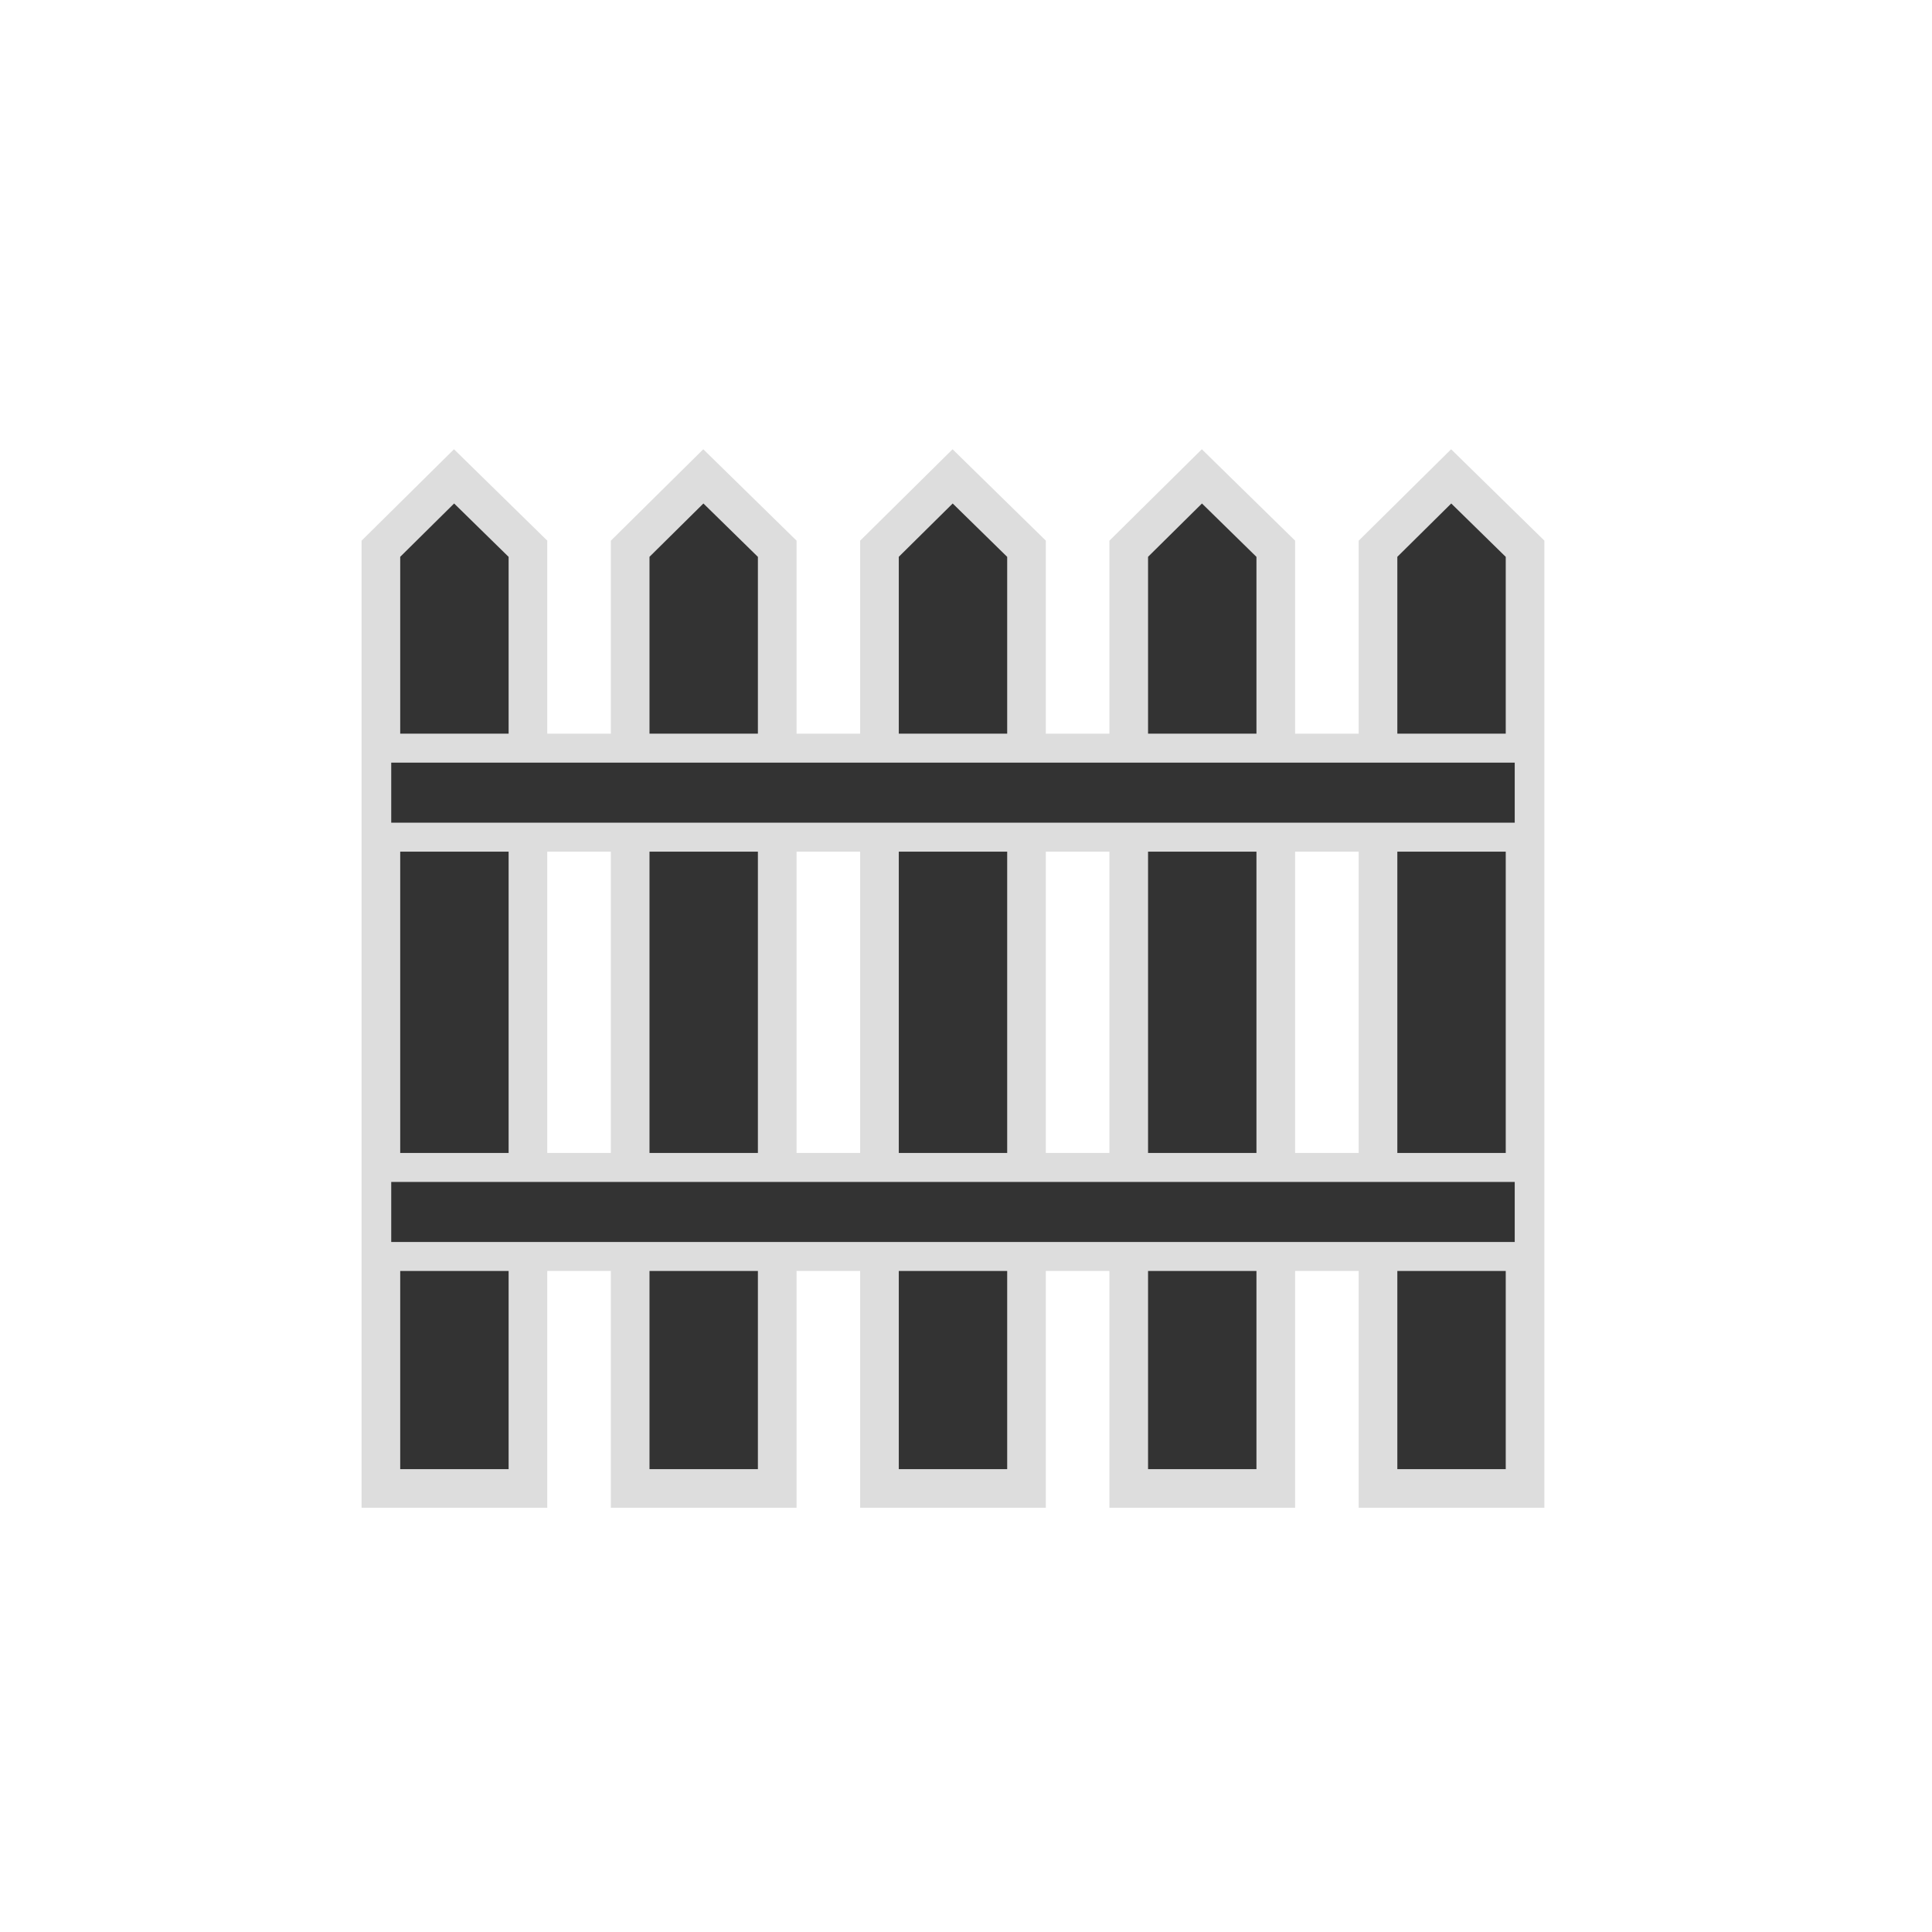 <?xml version="1.0" encoding="UTF-8" standalone="no"?>
<svg
   inkscape:export-ydpi="96"
   inkscape:export-xdpi="96"
   inkscape:export-filename="C:\Users\iffn1\Documents\UnityProjects\CastleBuilder2\Assets\Modules\HumanBuildings\Builder\UI\Icons\Dark\FenceLinear-Dark.png"
   width="100mm"
   height="100mm"
   viewBox="0 0 100 100"
   version="1.1"
   id="svg1397"
   inkscape:version="1.1.1 (3bf5ae0d25, 2021-09-20)"
   sodipodi:docname="FenceLinear-Dark.svg"
   xmlns:inkscape="http://www.inkscape.org/namespaces/inkscape"
   xmlns:sodipodi="http://sodipodi.sourceforge.net/DTD/sodipodi-0.dtd"
   xmlns="http://www.w3.org/2000/svg"
   xmlns:svg="http://www.w3.org/2000/svg"
   xmlns:rdf="http://www.w3.org/1999/02/22-rdf-syntax-ns#"
   xmlns:cc="http://creativecommons.org/ns#"
   xmlns:dc="http://purl.org/dc/elements/1.1/">
  <defs
     id="defs1391">
    <marker
       inkscape:stockid="Arrow1Lstart"
       orient="auto"
       refY="0.0"
       refX="0.0"
       id="Arrow1Lstart"
       style="overflow:visible"
       inkscape:isstock="true">
      <path
         id="path2844"
         d="M 0.0,0.0 L 5.0,-5.0 L -12.5,0.0 L 5.0,5.0 L 0.0,0.0 z "
         style="fill-rule:evenodd;stroke:#000000;stroke-width:1.0pt"
         transform="scale(0.8) translate(12.5,0)" />
    </marker>
    <linearGradient
       id="linearGradient3996"
       inkscape:swatch="solid">
      <stop
         id="stop3994"
         offset="0"
         style="stop-color:#333333;stop-opacity:1;" />
    </linearGradient>
    <linearGradient
       id="linearGradient1729-1-1"
       inkscape:swatch="gradient">
      <stop
         style="stop-color:#e2e2e2;stop-opacity:1;"
         offset="0"
         id="stop1725" />
      <stop
         style="stop-color:#e2e2e2;stop-opacity:0;"
         offset="1"
         id="stop1727" />
    </linearGradient>
  </defs>
  <sodipodi:namedview
     id="base"
     pagecolor="#ffffff"
     bordercolor="#666666"
     borderopacity="1.0"
     inkscape:pageopacity="0.0"
     inkscape:pageshadow="2"
     inkscape:zoom="1.4"
     inkscape:cx="52.5"
     inkscape:cy="266.07143"
     inkscape:document-units="mm"
     inkscape:current-layer="layer1"
     inkscape:document-rotation="0"
     showgrid="false"
     inkscape:window-width="1920"
     inkscape:window-height="1017"
     inkscape:window-x="-8"
     inkscape:window-y="-8"
     inkscape:window-maximized="1"
     inkscape:pagecheckerboard="0" />
  <g
     inkscape:label="Layer 1"
     inkscape:groupmode="layer"
     id="layer1">
    <path
       id="rect1643-0-6"
       style="display:inline;fill:#333333;fill-opacity:1;stroke:#dddddd;stroke-width:2;stroke-miterlimit:4;stroke-dasharray:none;stroke-opacity:1;paint-order:fill markers stroke"
       d="m 23.502,24.657 -3.787,3.746 v 48.641 h 7.611 v -48.641 z"
       sodipodi:nodetypes="cccccc" />
    <path
       id="rect1643-0-6-6"
       style="display:inline;fill:#333333;fill-opacity:1;stroke:#dddddd;stroke-width:2;stroke-miterlimit:4;stroke-dasharray:none;stroke-opacity:1;paint-order:fill markers stroke"
       d="m 36.405,24.657 -3.787,3.746 v 48.641 h 7.611 v -48.641 z"
       sodipodi:nodetypes="cccccc" />
    <path
       id="rect1643-0-6-6-2"
       style="display:inline;fill:#333333;fill-opacity:1;stroke:#dddddd;stroke-width:2;stroke-miterlimit:4;stroke-dasharray:none;stroke-opacity:1;paint-order:fill markers stroke"
       d="m 49.308,24.657 -3.787,3.746 v 48.641 h 7.611 v -48.641 z"
       sodipodi:nodetypes="cccccc" />
    <path
       id="rect1643-0-6-6-7"
       style="display:inline;fill:#333333;fill-opacity:1;stroke:#dddddd;stroke-width:2;stroke-miterlimit:4;stroke-dasharray:none;stroke-opacity:1;paint-order:fill markers stroke"
       d="m 62.21,24.657 -3.787,3.746 v 48.641 h 7.611 v -48.641 z"
       sodipodi:nodetypes="cccccc" />
    <path
       id="rect1643-0-6-6-5"
       style="display:inline;fill:#333333;fill-opacity:1;stroke:#dddddd;stroke-width:2;stroke-miterlimit:4;stroke-dasharray:none;stroke-opacity:1;paint-order:fill markers stroke"
       d="m 75.113,24.657 -3.787,3.746 v 48.641 h 7.611 v -48.641 z"
       sodipodi:nodetypes="cccccc" />
    <rect
       style="display:inline;fill:#333333;fill-opacity:1;stroke:#dddddd;stroke-width:1.5;stroke-miterlimit:4;stroke-dasharray:none;stroke-opacity:1;paint-order:fill markers stroke"
       id="rect1643-0-0-33"
       width="59.652"
       height="4.608"
       x="19.5"
       y="38.724" />
    <rect
       style="display:inline;fill:#333333;fill-opacity:1;stroke:#dddddd;stroke-width:1.5;stroke-miterlimit:4;stroke-dasharray:none;stroke-opacity:1;paint-order:fill markers stroke"
       id="rect1643-0-0-33-5"
       width="59.652"
       height="4.608"
       x="19.5"
       y="60.427" />
  </g>
</svg>
